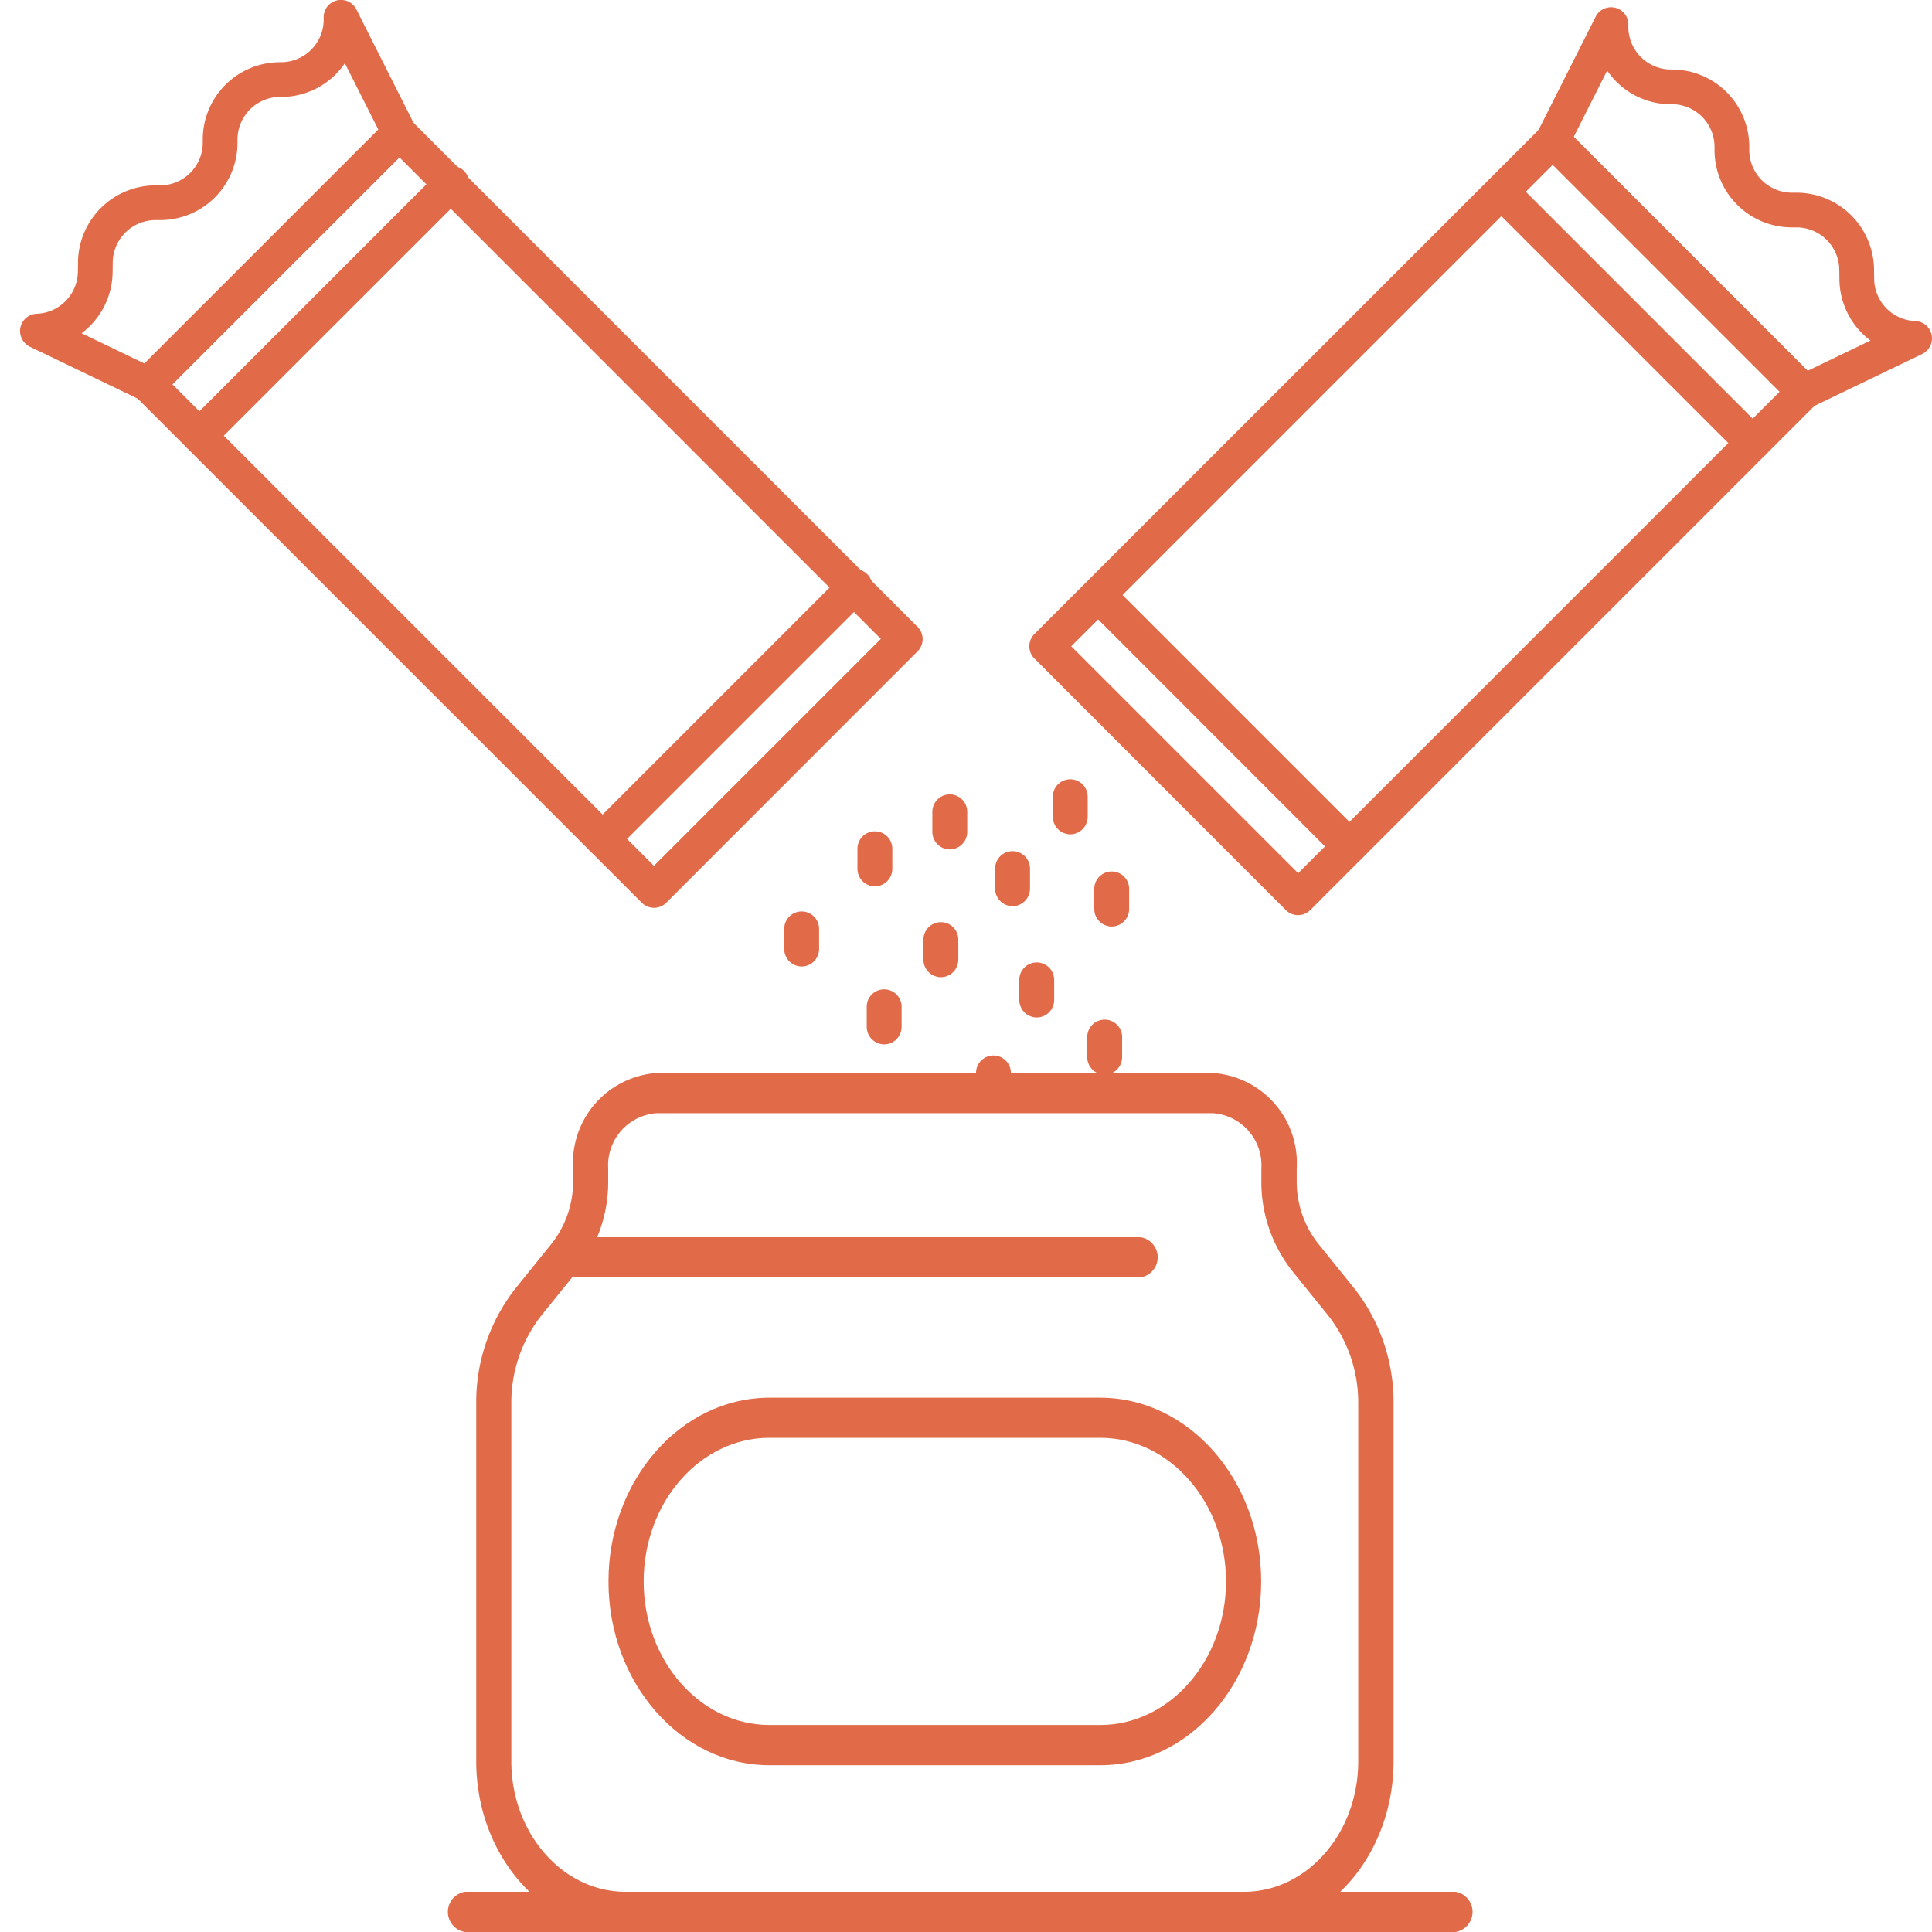 <svg xmlns="http://www.w3.org/2000/svg" width="95" height="95" viewBox="0 0 95 95"><defs><style>.a,.b{fill:#e16a49;}.a{opacity:0;}</style></defs><rect class="a" width="95" height="95"/><g transform="translate(0.986)"><path class="b" d="M567.815,198.7l-24.885-24.885a.851.851,0,0,1,0-1.2l12.363-12.363a.853.853,0,0,1,1.2,0l24.885,24.885a.85.85,0,0,1,0,1.2L569.02,198.7A.851.851,0,0,1,567.815,198.7ZM544.737,173.21l23.681,23.681,11.158-11.159L555.9,162.051Z" transform="translate(-537.244 -154.311)"/><path class="b" d="M575.059,205.872a.852.852,0,0,1,.165-.971l12.363-12.363a.853.853,0,0,1,.985-.159m-.216,1.8-11.5,11.5" transform="translate(-544.653 -161.72)"/><path class="b" d="M535.876,169.5a.851.851,0,0,1,.57-1.453,2.1,2.1,0,0,0,2.023-2.07l.006-.492a3.819,3.819,0,0,1,3.8-3.751h.235a2.1,2.1,0,0,0,2.1-2.115v-.111a3.8,3.8,0,0,1,3.831-3.83,2.1,2.1,0,0,0,2.114-2.178.851.851,0,0,1,1.611-.415l2.866,5.685a.852.852,0,0,1-.158.985l-12.363,12.363a.851.851,0,0,1-.972.165l-5.437-2.618A.841.841,0,0,1,535.876,169.5Zm15.722-13.77a4.011,4.011,0,0,1-.408.5,3.772,3.772,0,0,1-2.756,1.154,2.1,2.1,0,0,0-2.116,2.115v.111a3.8,3.8,0,0,1-3.8,3.831h-.235a2.109,2.109,0,0,0-2.1,2.072l-.006.492a3.8,3.8,0,0,1-1.526,3l3.094,1.49,11.5-11.5Z" transform="translate(-535.626 -152.619)"/><path class="b" d="M546.212,177.093a.852.852,0,0,1,0-1.2l12.363-12.363a.852.852,0,1,1,1.2,1.2l-12.363,12.362A.851.851,0,0,1,546.212,177.093Z" transform="translate(-537.997 -155.064)"/><path class="b" d="M571.943,202.824a.851.851,0,0,1,0-1.2l12.362-12.363a.852.852,0,1,1,1.2,1.2l-12.363,12.363A.851.851,0,0,1,571.943,202.824Z" transform="translate(-543.9 -160.967)"/><path class="b" d="M584.465,208.559a.864.864,0,0,1-.857-.869v-.98a.857.857,0,1,1,1.715,0v.98A.863.863,0,0,1,584.465,208.559Z" transform="translate(-542.432 -164.975)"/><path class="b" d="M585.055,218.437a.864.864,0,0,1-.857-.869v-.98a.857.857,0,1,1,1.715,0v.98A.864.864,0,0,1,585.055,218.437Z" transform="translate(-542.565 -167.083)"/><path class="b" d="M588.648,214.237a.863.863,0,0,1-.857-.869v-.979a.857.857,0,1,1,1.715,0v.979A.863.863,0,0,1,588.648,214.237Z" transform="translate(-543.37 -166.187)"/><path class="b" d="M600.745,209.8a.864.864,0,0,1-.857-.869v-.98a.857.857,0,1,1,1.715,0v.98A.864.864,0,0,1,600.745,209.8Z" transform="translate(-547.067 -164.241)"/><path class="b" d="M579.826,213.568a.863.863,0,0,1-.857-.869v-.98a.857.857,0,1,1,1.714,0v.98A.862.862,0,0,1,579.826,213.568Z" transform="translate(-541.393 -166.044)"/><path class="b" d="M589.213,206.249a.863.863,0,0,1-.857-.868v-.98a.857.857,0,1,1,1.715,0v.98A.863.863,0,0,1,589.213,206.249Z" transform="translate(-543.496 -164.482)"/><path class="b" d="M596.848,205.306a.863.863,0,0,1-.857-.869v-.98a.857.857,0,1,1,1.714,0v.98A.863.863,0,0,1,596.848,205.306Z" transform="translate(-545.207 -164.281)"/><path class="b" d="M593.191,209.8a.864.864,0,0,1-.857-.869v-.98a.857.857,0,1,1,1.715,0v.98A.864.864,0,0,1,593.191,209.8Z" transform="translate(-544.388 -165.241)"/><path class="b" d="M591.98,221.3a.863.863,0,0,1-.857-.869v-.98a.857.857,0,1,1,1.715,0v.98A.863.863,0,0,1,591.98,221.3Z" transform="translate(-544.116 -166.693)"/><path class="b" d="M595.994,215.483a.863.863,0,0,1-.857-.869v-.98a.857.857,0,1,1,1.715,0v.98A.863.863,0,0,1,595.994,215.483Z" transform="translate(-546.002 -165.452)"/><path class="b" d="M600.3,219.06a.864.864,0,0,1-.857-.869v-.98a.857.857,0,1,1,1.715,0v.98A.864.864,0,0,1,600.3,219.06Z" transform="translate(-546.967 -166.216)"/><g transform="translate(21.014 52.763)"><path class="b" d="M599.412,261.931h-30.4c-4.054,0-7.353-3.764-7.353-8.392V235.952a9.057,9.057,0,0,1,1.946-5.687l1.759-2.179a4.929,4.929,0,0,0,1.058-3.095v-.608a4.434,4.434,0,0,1,4.108-4.69h27.366a4.434,4.434,0,0,1,4.108,4.69v.608a4.929,4.929,0,0,0,1.058,3.095l1.759,2.179a9.057,9.057,0,0,1,1.946,5.687v17.587C606.763,258.167,603.465,261.931,599.412,261.931Zm-28.886-40.262a2.567,2.567,0,0,0-2.378,2.715v.608a7.061,7.061,0,0,1-1.516,4.433l-1.76,2.179a6.929,6.929,0,0,0-1.487,4.348v17.587c0,3.538,2.522,6.417,5.622,6.417h30.4c3.1,0,5.622-2.878,5.622-6.417V235.952a6.929,6.929,0,0,0-1.487-4.348l-1.76-2.179a7.061,7.061,0,0,1-1.516-4.433v-.608a2.567,2.567,0,0,0-2.378-2.715Z" transform="translate(-560.242 -219.694)"/><path class="b" d="M594.22,258.06H577.956c-4.365,0-7.915-4.053-7.915-9.035s3.551-9.036,7.915-9.036H594.22c4.365,0,7.915,4.053,7.915,9.036S598.585,258.06,594.22,258.06Zm-16.264-16.1c-3.41,0-6.185,3.168-6.185,7.061s2.775,7.061,6.185,7.061H594.22c3.41,0,6.186-3.168,6.186-7.061s-2.775-7.061-6.186-7.061Z" transform="translate(-562.121 -224.024)"/><path class="b" d="M595.33,231.933H567a1,1,0,0,1,0-1.975H595.33a1,1,0,0,1,0,1.975Z" transform="translate(-561.246 -221.884)"/><path class="b" d="M609.4,272.852H560.7a1,1,0,0,1,0-1.975h48.7a1,1,0,0,1,0,1.975Z" transform="translate(-559.834 -230.615)"/></g><g transform="translate(49.626 0.359)"><path class="b" d="M556.5,198.7l24.885-24.885a.851.851,0,0,0,0-1.2L569.02,160.245a.853.853,0,0,0-1.2,0L542.931,185.13a.85.85,0,0,0,0,1.2L555.293,198.7A.851.851,0,0,0,556.5,198.7Zm23.078-25.486-23.681,23.681-11.158-11.159,23.681-23.681Z" transform="translate(-542.681 -154.311)"/><path class="b" d="M588.488,205.872a.852.852,0,0,0-.165-.971L575.96,192.539a.853.853,0,0,0-.985-.159m.216,1.8,11.5,11.5" transform="translate(-574.506 -161.72)"/><path class="b" d="M554.878,169.5a.851.851,0,0,0-.57-1.453,2.1,2.1,0,0,1-2.023-2.07l-.006-.492a3.819,3.819,0,0,0-3.8-3.751h-.235a2.1,2.1,0,0,1-2.1-2.115v-.111a3.8,3.8,0,0,0-3.831-3.83,2.1,2.1,0,0,1-2.114-2.178.851.851,0,0,0-1.611-.415l-2.866,5.685a.852.852,0,0,0,.158.985l12.362,12.363a.852.852,0,0,0,.972.165l5.436-2.618A.841.841,0,0,0,554.878,169.5Zm-15.722-13.77a4.017,4.017,0,0,0,.408.5,3.771,3.771,0,0,0,2.756,1.154,2.1,2.1,0,0,1,2.116,2.115v.111a3.8,3.8,0,0,0,3.8,3.831h.235a2.109,2.109,0,0,1,2.1,2.072l.006.492a3.8,3.8,0,0,0,1.527,3l-3.094,1.49-11.5-11.5Z" transform="translate(-510.741 -152.619)"/><path class="b" d="M559.779,177.093a.852.852,0,0,0,0-1.2l-12.362-12.363a.852.852,0,0,0-1.2,1.2l12.363,12.362A.851.851,0,0,0,559.779,177.093Z" transform="translate(-523.606 -155.064)"/><path class="b" d="M585.509,202.824a.851.851,0,0,0,0-1.2l-12.363-12.363a.852.852,0,0,0-1.2,1.2L584.3,202.824A.851.851,0,0,0,585.509,202.824Z" transform="translate(-569.164 -160.967)"/></g></g></svg>